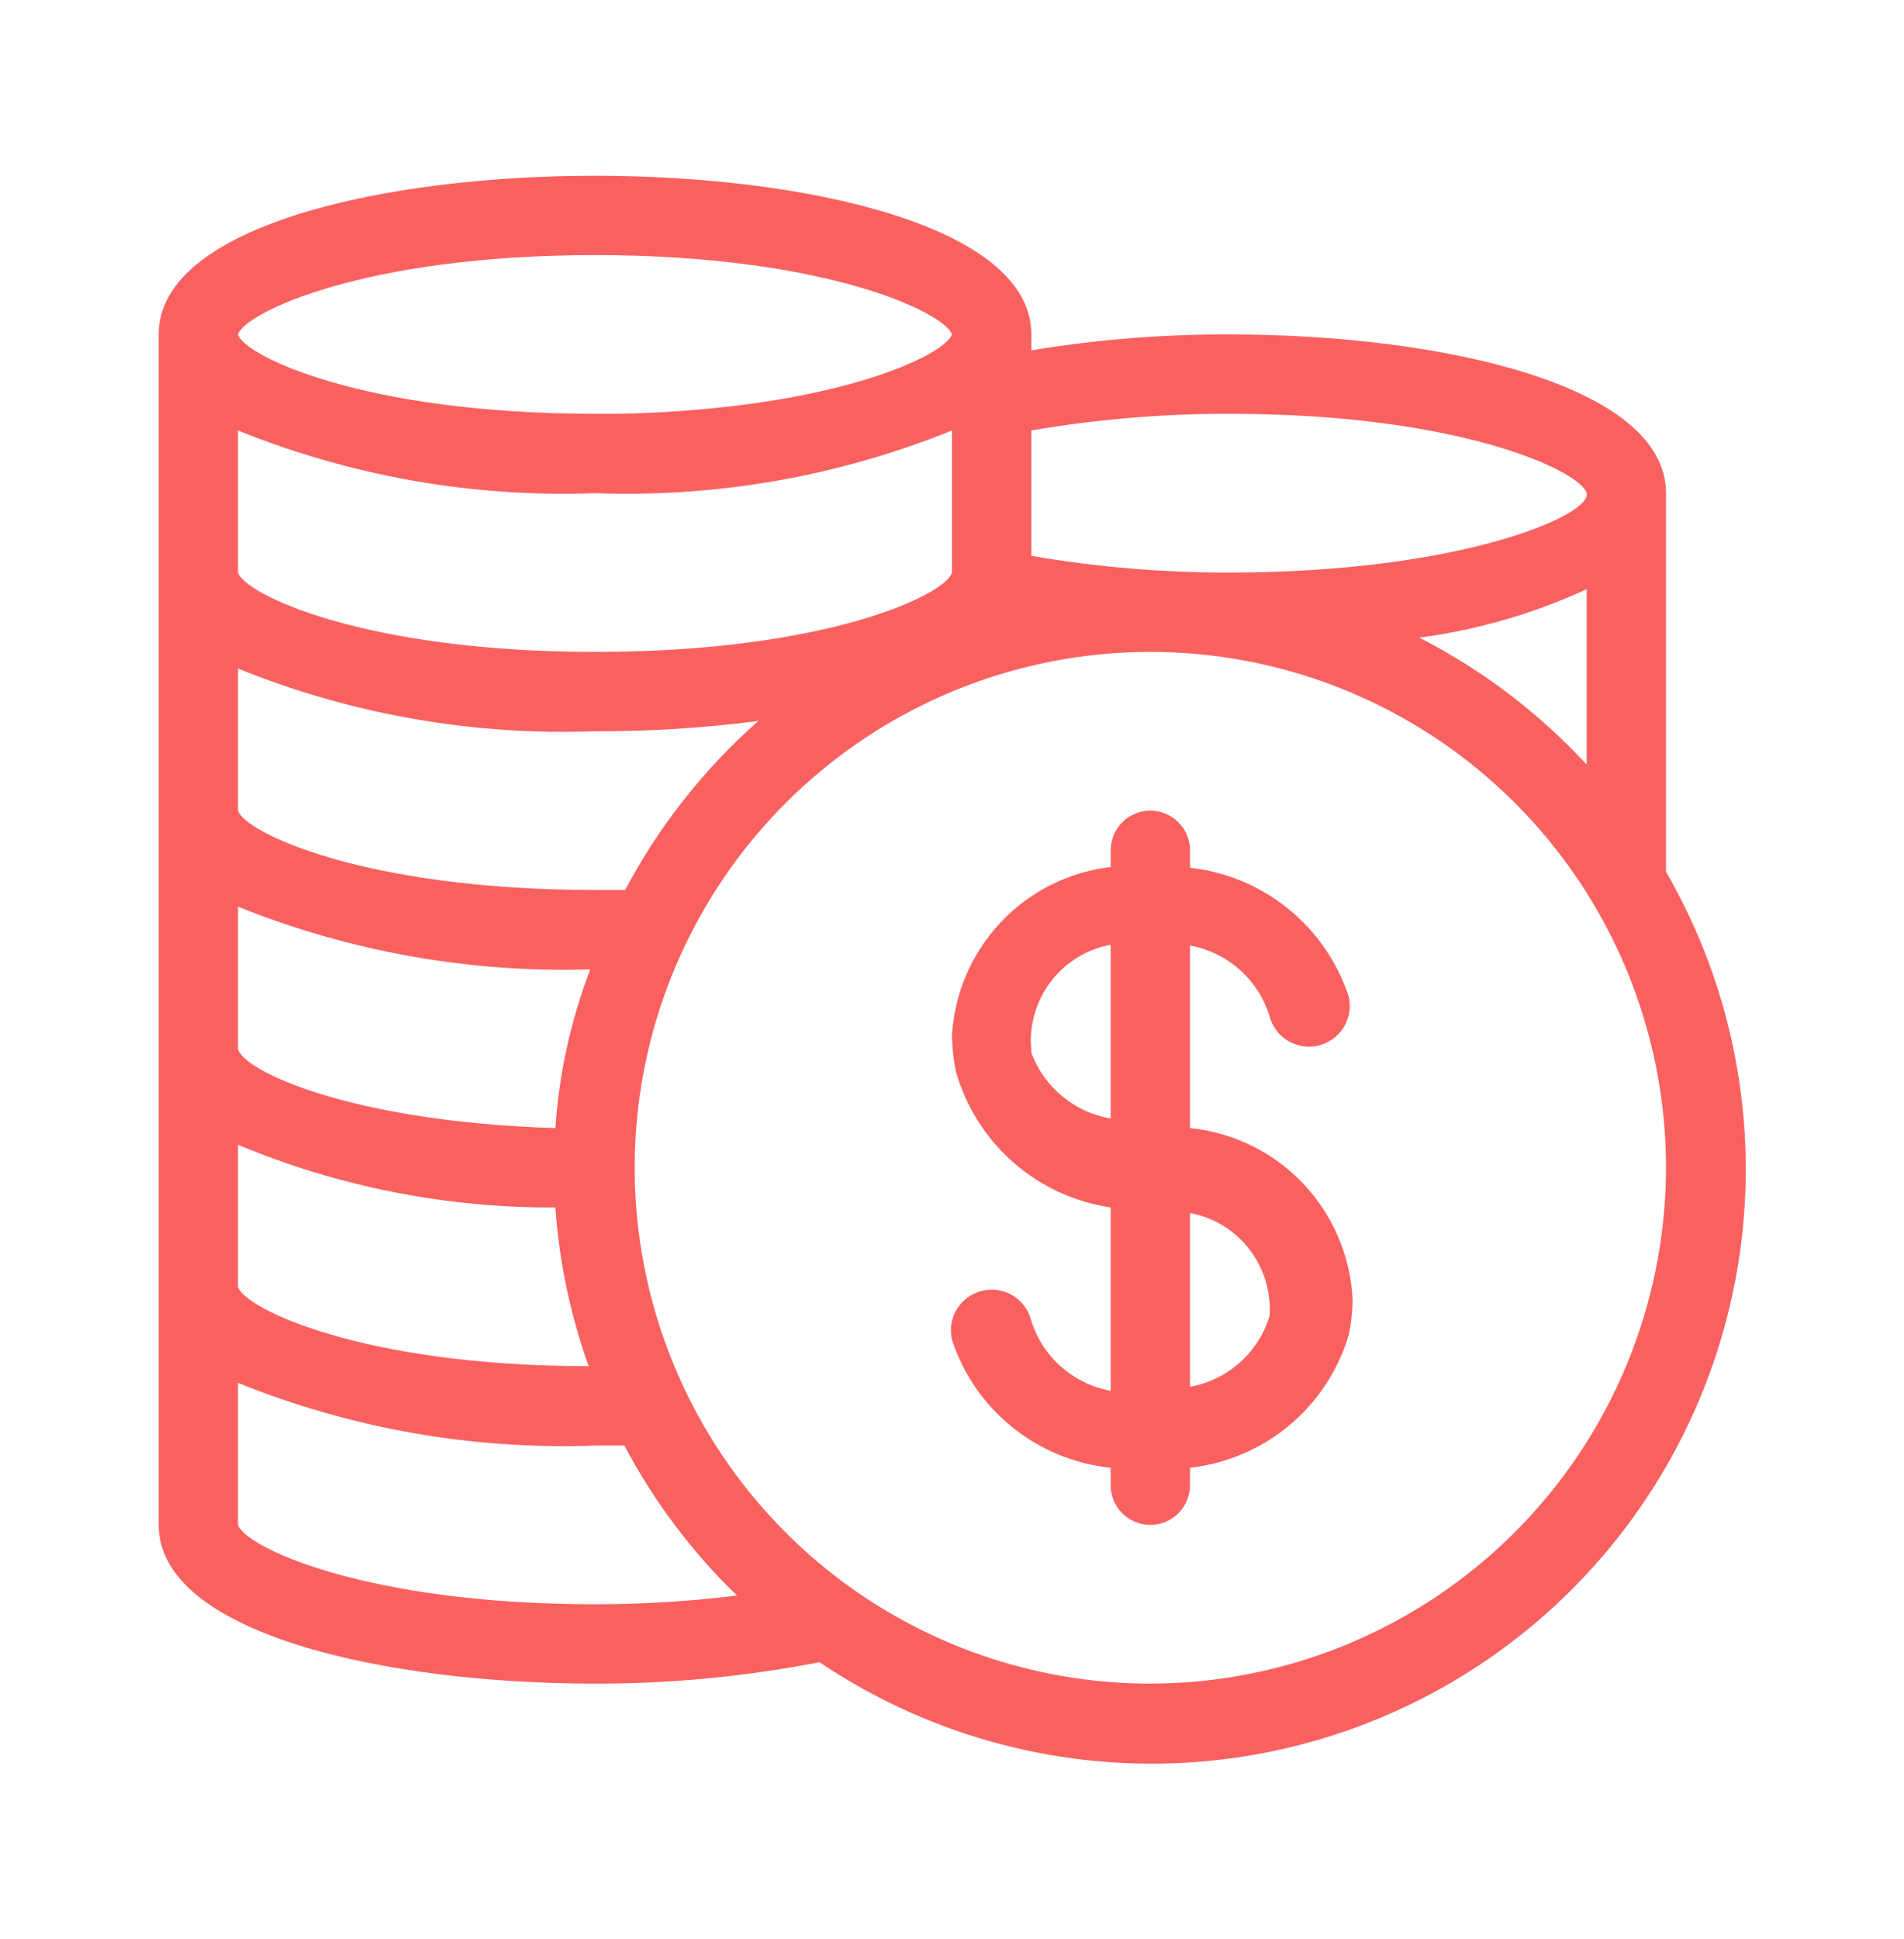 <svg width="56" height="57" viewBox="0 0 56 57" fill="none" xmlns="http://www.w3.org/2000/svg">
<path d="M49 25.63V14.5C49 11.303 42.35 9.833 36.167 9.833C34.213 9.826 32.262 9.982 30.334 10.3V9.833C30.334 6.636 23.684 5.167 17.5 5.167C11.317 5.167 4.667 6.636 4.667 9.833V44.833C4.667 48.03 11.317 49.5 17.5 49.5C19.717 49.504 21.928 49.293 24.104 48.87C27.381 51.078 31.31 52.111 35.249 51.799C39.189 51.487 42.907 49.849 45.795 47.152C48.684 44.456 50.574 40.859 51.156 36.951C51.738 33.042 50.978 29.051 49 25.63ZM41.744 18.747C43.447 18.522 45.107 18.042 46.667 17.323V22.48C45.259 20.955 43.592 19.691 41.744 18.747ZM17.5 14.5C21.091 14.632 24.669 14.004 28 12.656V16.833C27.814 17.486 24.314 19.166 17.5 19.166C10.687 19.166 7.187 17.463 7 16.833V12.656C10.331 14.004 13.91 14.632 17.5 14.5ZM17.36 28.5C16.788 29.996 16.442 31.569 16.334 33.166C10.267 32.98 7.117 31.463 7 30.833V26.657C10.289 27.98 13.817 28.608 17.36 28.5ZM7 37.833V33.657C9.956 34.892 13.13 35.519 16.334 35.5C16.446 37.093 16.775 38.663 17.314 40.166C10.64 40.166 7.187 38.463 7 37.833ZM18.387 26.166H17.5C10.687 26.166 7.187 24.463 7 23.833V19.657C10.331 21.004 13.91 21.632 17.5 21.5C19.108 21.506 20.713 21.404 22.307 21.197C20.71 22.602 19.382 24.286 18.387 26.166ZM36.167 12.166C43.004 12.166 46.504 13.87 46.667 14.5C46.83 15.13 43.004 16.833 36.167 16.833C34.212 16.838 32.26 16.674 30.334 16.343V12.656C32.26 12.326 34.212 12.162 36.167 12.166ZM17.5 7.5C24.267 7.5 27.767 9.18 28 9.833C27.767 10.463 24.5 12.027 18.224 12.166H17.5C10.687 12.166 7.187 10.463 7 9.833C7.187 9.203 10.687 7.5 17.5 7.5ZM17.5 47.166C10.687 47.166 7.187 45.463 7 44.833V40.657C10.331 42.004 13.91 42.632 17.5 42.5H18.364C19.228 44.136 20.346 45.624 21.677 46.91C20.291 47.081 18.896 47.166 17.5 47.166ZM33.834 49.5C30.834 49.5 27.902 48.61 25.407 46.944C22.913 45.277 20.969 42.908 19.822 40.137C18.674 37.366 18.373 34.316 18.958 31.374C19.544 28.432 20.988 25.73 23.109 23.609C25.23 21.488 27.933 20.043 30.875 19.458C33.817 18.873 36.866 19.173 39.638 20.321C42.409 21.469 44.778 23.413 46.444 25.907C48.111 28.401 49 31.334 49 34.333C48.994 38.354 47.394 42.208 44.551 45.051C41.708 47.894 37.854 49.494 33.834 49.5Z" fill="#F96161"/>
<path d="M35 33.166V27.8C35.539 27.897 36.041 28.14 36.452 28.502C36.863 28.864 37.168 29.331 37.333 29.853C37.407 30.162 37.602 30.43 37.873 30.596C38.144 30.762 38.471 30.814 38.78 30.74C39.089 30.665 39.357 30.471 39.523 30.2C39.689 29.929 39.741 29.602 39.667 29.293C39.333 28.282 38.716 27.388 37.888 26.718C37.061 26.048 36.058 25.629 35 25.513V25C35 24.69 34.877 24.393 34.658 24.175C34.439 23.956 34.143 23.833 33.833 23.833C33.524 23.833 33.227 23.956 33.008 24.175C32.789 24.393 32.667 24.69 32.667 25V25.49C31.432 25.635 30.288 26.211 29.434 27.115C28.581 28.02 28.073 29.195 28 30.436C28.003 30.797 28.042 31.157 28.117 31.51C28.41 32.542 28.996 33.468 29.803 34.175C30.61 34.883 31.605 35.343 32.667 35.5V40.89C32.128 40.792 31.626 40.549 31.214 40.188C30.803 39.826 30.499 39.358 30.333 38.836C30.259 38.527 30.065 38.26 29.794 38.093C29.522 37.927 29.196 37.875 28.887 37.95C28.577 38.024 28.31 38.218 28.144 38.489C27.977 38.761 27.926 39.087 28 39.396C28.332 40.406 28.95 41.298 29.778 41.965C30.606 42.631 31.609 43.044 32.667 43.153V43.666C32.667 43.976 32.789 44.273 33.008 44.491C33.227 44.71 33.524 44.833 33.833 44.833C34.143 44.833 34.439 44.71 34.658 44.491C34.877 44.273 35 43.976 35 43.666V43.153C36.074 43.033 37.09 42.6 37.92 41.907C38.75 41.214 39.357 40.292 39.667 39.256C39.739 38.919 39.778 38.575 39.783 38.23C39.728 36.952 39.214 35.736 38.336 34.806C37.457 33.876 36.273 33.294 35 33.166ZM30.333 30.833C30.309 30.663 30.309 30.49 30.333 30.32C30.394 29.7 30.654 29.117 31.075 28.658C31.496 28.199 32.054 27.89 32.667 27.776V32.886C32.142 32.797 31.65 32.57 31.241 32.23C30.831 31.891 30.518 31.449 30.333 30.95V30.833ZM37.333 38.72C37.168 39.242 36.863 39.709 36.452 40.071C36.041 40.433 35.539 40.675 35 40.773V35.663C35.616 35.778 36.177 36.09 36.598 36.554C37.02 37.017 37.278 37.606 37.333 38.23C37.354 38.392 37.354 38.557 37.333 38.72Z" fill="#F96161"/>
</svg>
